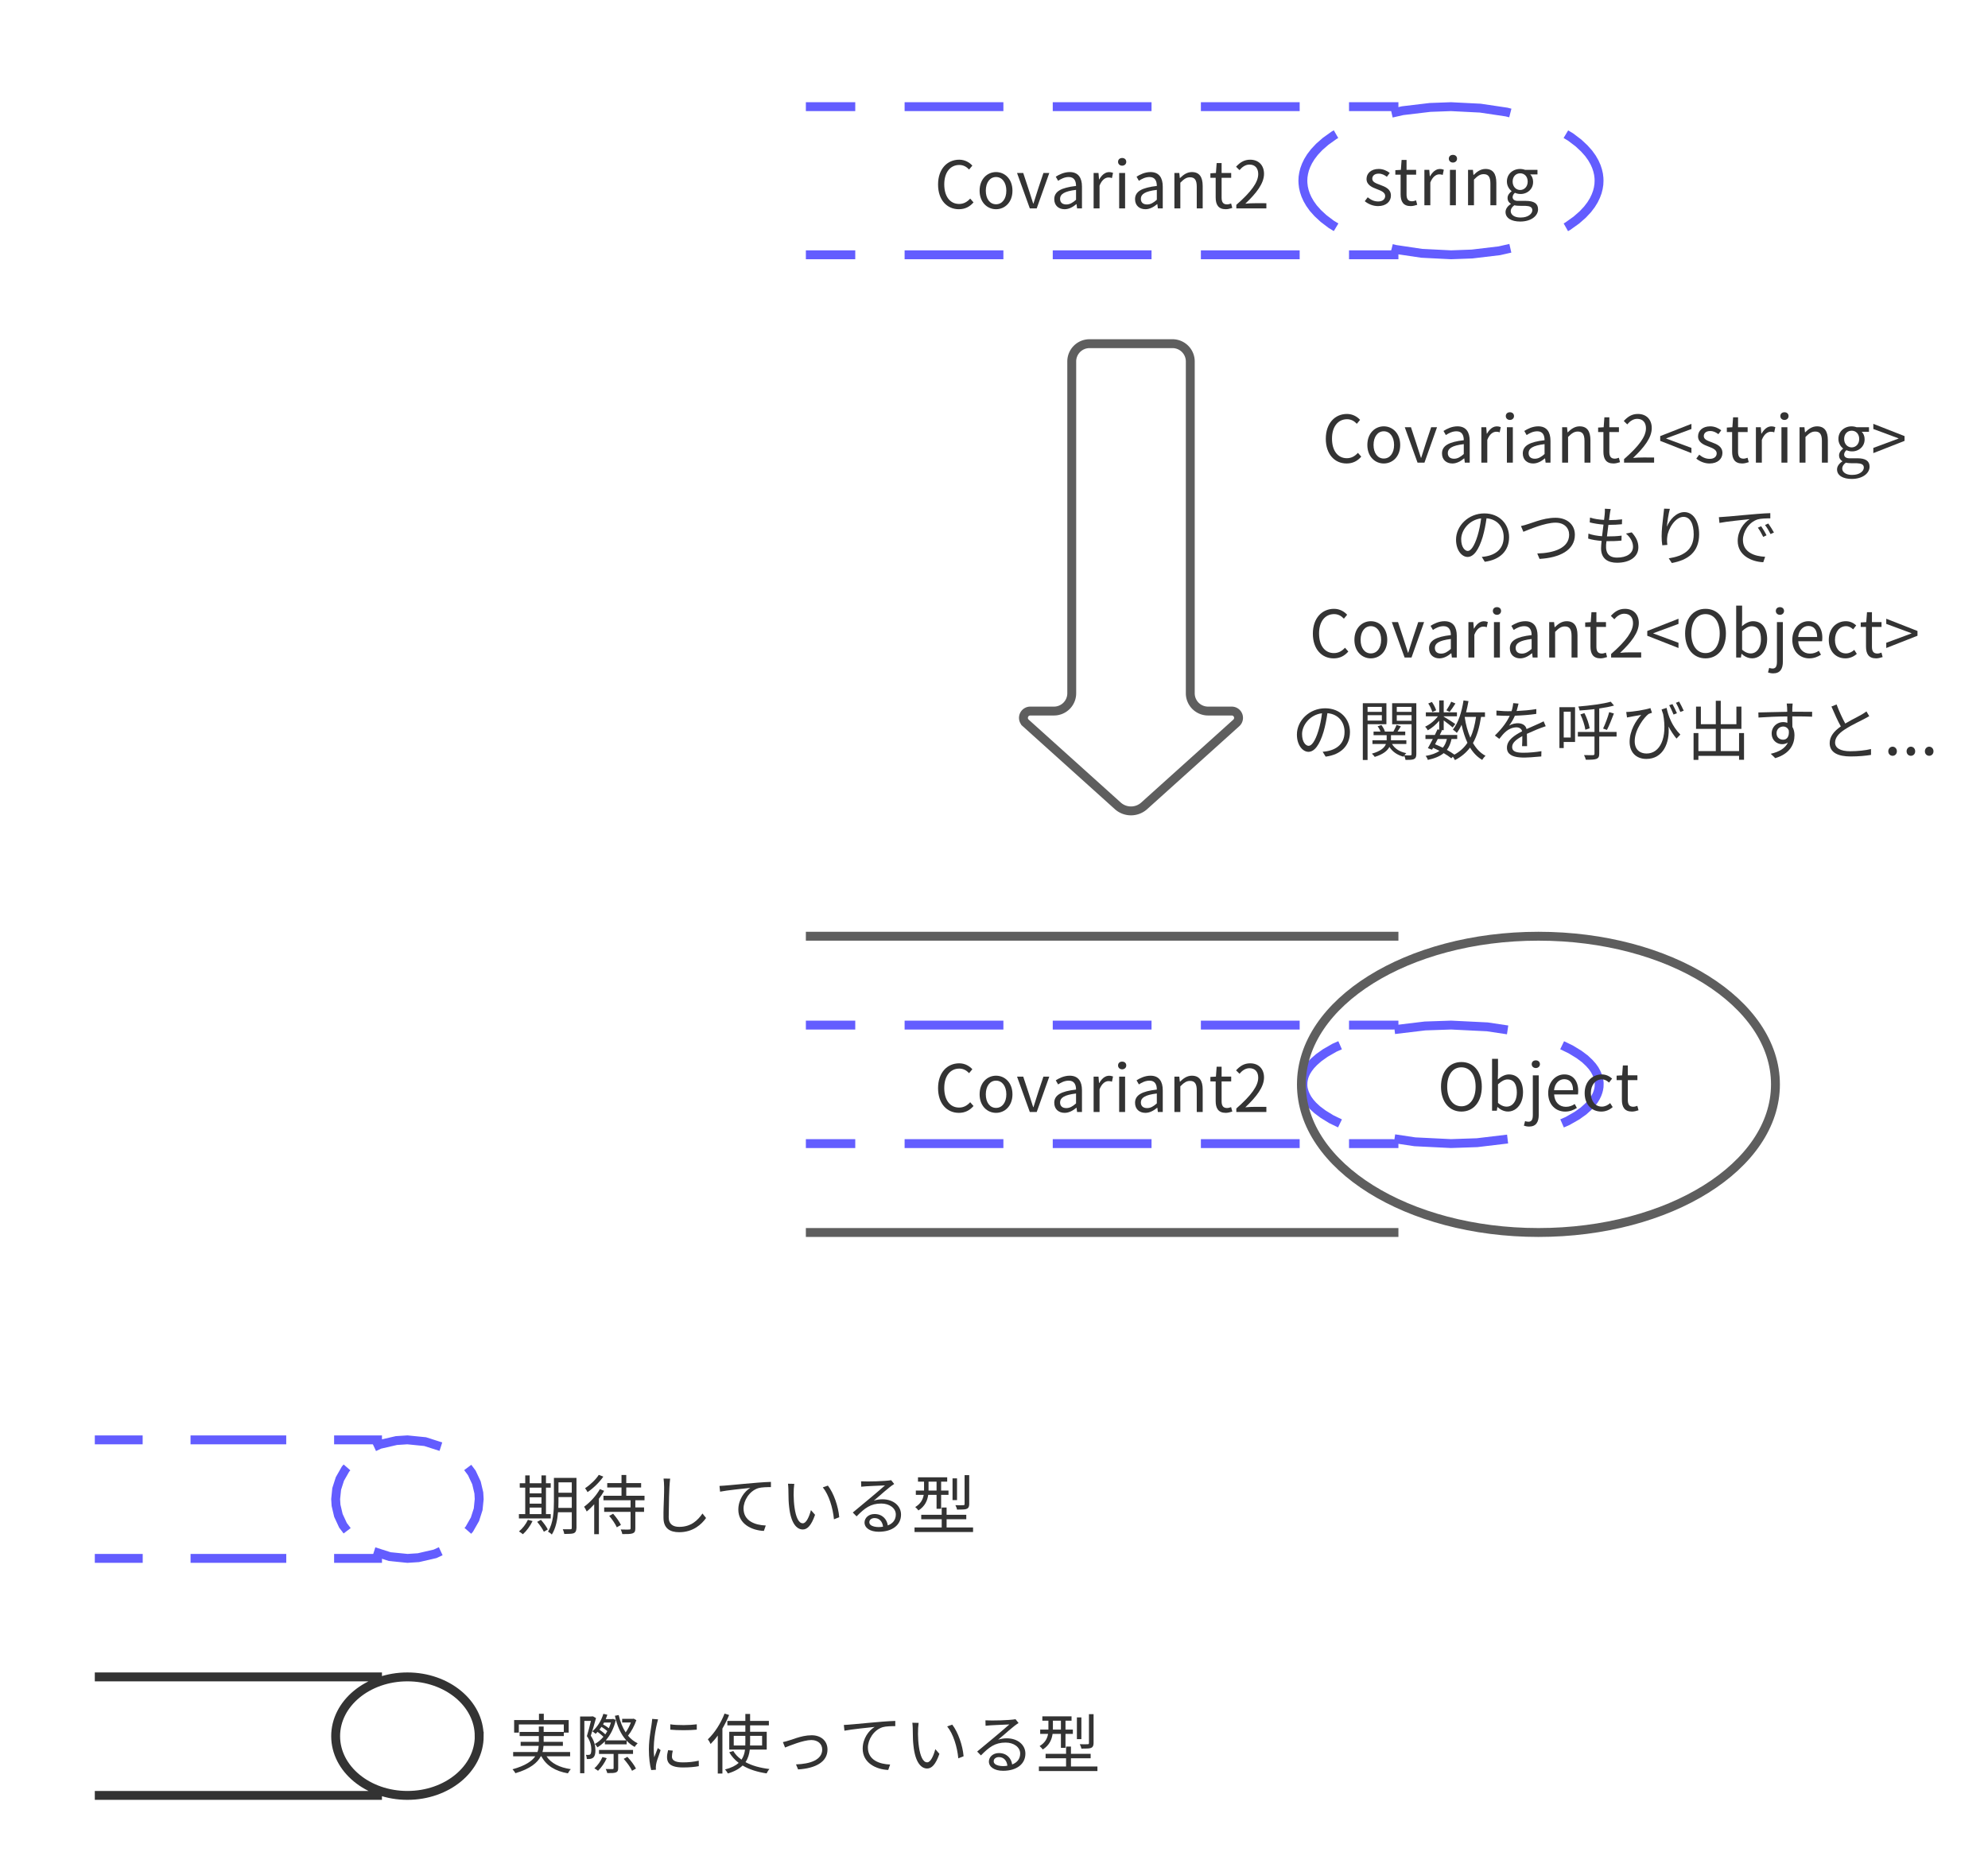 <svg xmlns="http://www.w3.org/2000/svg" xmlns:xlink="http://www.w3.org/1999/xlink" xmlns:lucid="lucid" width="671" height="625"><g transform="translate(-168 -984)" lucid:page-tab-id="0_0"><path d="M0 0h1000v2500H0z" fill="#fff"/><path d="M440 1336a6 6 0 0 1 6-6h188a6 6 0 0 1 6 6v28a6 6 0 0 1-6 6H446a6 6 0 0 1-6-6zM440 1330h200m0 40H440" fill="#fff"/><path d="M440 1330h16.67m16.66 0h33.34m16.66 0h33.34m16.66 0h33.34m16.66 0H640m0 40h-16.67m-16.66 0h-33.34m-16.66 0h-33.34m-16.66 0h-33.34m-16.66 0H440" stroke="#635dff" stroke-width="3" fill="none"/><path d="M707.76 1350c0 11.05-22.38 20-50 20-27.6 0-50-8.95-50-20s22.4-20 50-20c27.62 0 50 8.95 50 20z" fill="#fff"/><path d="M676.85 1368.46l-10.3 1.23-8.8.3-12.2-.6-6.87-1.03m-18.4-5.18l-2.9-1.4-2.8-1.72-2-1.5-1.44-1.34-1.04-1.18-.77-1.07-.56-1-.4-.9-.3-.87-.2-.83-.1-.82v-.58l.03-.82.13-.82.2-.84.33-.88.45-.93.63-1 .84-1.1 1.14-1.2 1.6-1.4 2.2-1.56 3.13-1.8 1.87-.82m18.37-5.28l10.3-1.23 8.8-.3 12.2.6 6.87 1.03m18.4 5.18l2.9 1.4 2.82 1.72 2 1.5 1.42 1.34 1.05 1.18.76 1.07.55 1 .4.9.3.87.2.83.1.82v.58l-.03.82-.13.82-.22.84-.32.88-.45.93-.6 1-.85 1.1-1.14 1.2-1.56 1.4-2.2 1.56-3.15 1.8-1.87.82" stroke="#635dff" stroke-width="3" fill="none"/><path d="M767.26 1350c0 27.6-35.8 50-80 50-44.18 0-80-22.4-80-50s35.82-50 80-50c44.2 0 80 22.4 80 50z" stroke="#5e5e5e" stroke-width="3" fill-opacity="0"/><use xlink:href="#a" transform="matrix(1,0,0,1,612.265,1305) translate(40.833 53.903)"/><path d="M440 1306a6 6 0 0 1 6-6h188a6 6 0 0 1 6 6v88a6 6 0 0 1-6 6H446a6 6 0 0 1-6-6z" fill-opacity="0"/><path d="M440 1300h200m0 100H440" stroke="#5e5e5e" stroke-width="3" fill-opacity="0"/><use xlink:href="#b" transform="matrix(1,0,0,1,460,1300) translate(23.344 59.333)"/><path d="M440 1026a6 6 0 0 1 6-6h188a6 6 0 0 1 6 6v38a6 6 0 0 1-6 6H446a6 6 0 0 1-6-6zM440 1020h200m0 50H440" fill="#fff"/><path d="M440 1020h16.67m16.66 0h33.34m16.66 0h33.34m16.66 0h33.34m16.66 0H640m0 50h-16.67m-16.66 0h-33.34m-16.66 0h-33.34m-16.66 0h-33.34m-16.66 0H440" stroke="#635dff" stroke-width="3" fill="none"/><use xlink:href="#b" transform="matrix(1,0,0,1,460,1020) translate(23.344 34.333)"/><path d="M707.76 1045c0 13.8-22.38 25-50 25-27.6 0-50-11.2-50-25s22.4-25 50-25c27.62 0 50 11.2 50 25z" fill="#fff"/><path d="M677.78 1067.8l-3.7.84-9.24 1.1-7.08.26-9.9-.5-8.88-1.32-1.25-.32m-18.76-7.15l-1.6-.96-2.64-2-1.97-1.83-1.5-1.68-1.12-1.57-.84-1.47-.62-1.38-.44-1.33-.3-1.3-.15-1.27-.04-.9.06-1.27.2-1.28.33-1.3.5-1.35.67-1.4.92-1.5 1.22-1.6 1.62-1.73 2.15-1.88 2.86-2.05.66-.38m18.78-7.08l3.7-.84 9.24-1.1 7.08-.26 9.9.5 8.88 1.32 1.25.32m18.75 7.15l1.6.96 2.64 2 1.96 1.83 1.5 1.68 1.12 1.57.84 1.47.62 1.38.44 1.33.3 1.3.15 1.27.03.9-.06 1.27-.2 1.28-.33 1.3-.5 1.35-.67 1.4-.92 1.5-1.22 1.6-1.62 1.73-2.15 1.88-2.87 2.05-.67.38" stroke="#635dff" stroke-width="3" fill="none"/><use xlink:href="#c" transform="matrix(1,0,0,1,612.761,1025) translate(15.205 28.278)"/><path d="M563.75 1100a6 6 0 0 1 6 6v112a6 6 0 0 0 6 6h8a2.3 2.3 0 0 1 1.54 4l-31.1 28a6.67 6.67 0 0 1-8.9 0l-31.1-28a2.3 2.3 0 0 1 1.55-4h8a6 6 0 0 0 6-6v-112a6 6 0 0 1 6-6z" stroke="#5e5e5e" stroke-width="3" fill="#fff"/><path d="M579.5 1106a6 6 0 0 1 6-6h254.37a6 6 0 0 1 6 6v148a6 6 0 0 1-6 6H585.5a6 6 0 0 1-6-6z" stroke="#000" stroke-opacity="0" stroke-width="3" fill="#fff" fill-opacity="0"/><use xlink:href="#d" transform="matrix(1,0,0,1,584.504,1105) translate(29.711 35.153)"/><use xlink:href="#e" transform="matrix(1,0,0,1,584.504,1105) translate(72.944 68.042)"/><use xlink:href="#f" transform="matrix(1,0,0,1,584.504,1105) translate(95.167 68.042)"/><use xlink:href="#g" transform="matrix(1,0,0,1,584.504,1105) translate(117.389 68.042)"/><use xlink:href="#h" transform="matrix(1,0,0,1,584.504,1105) translate(139.611 68.042)"/><use xlink:href="#i" transform="matrix(1,0,0,1,584.504,1105) translate(161.833 68.042)"/><use xlink:href="#j" transform="matrix(1,0,0,1,584.504,1105) translate(25.344 100.931)"/><use xlink:href="#e" transform="matrix(1,0,0,1,584.504,1105) translate(19.233 133.819)"/><use xlink:href="#k" transform="matrix(1,0,0,1,584.504,1105) translate(41.456 133.819)"/><use xlink:href="#l" transform="matrix(1,0,0,1,584.504,1105) translate(63.678 133.819)"/><use xlink:href="#m" transform="matrix(1,0,0,1,584.504,1105) translate(85.9 133.819)"/><use xlink:href="#n" transform="matrix(1,0,0,1,584.504,1105) translate(108.122 133.819)"/><use xlink:href="#o" transform="matrix(1,0,0,1,584.504,1105) translate(130.344 133.819)"/><use xlink:href="#p" transform="matrix(1,0,0,1,584.504,1105) translate(152.567 133.819)"/><use xlink:href="#q" transform="matrix(1,0,0,1,584.504,1105) translate(174.789 133.819)"/><use xlink:href="#r" transform="matrix(1,0,0,1,584.504,1105) translate(197.011 133.819)"/><path d="M200 1476a6 6 0 0 1 6-6h84.92a6 6 0 0 1 6 6v28a6 6 0 0 1-6 6H206a6 6 0 0 1-6-6zM200 1470h96.92m0 40H200" fill="#fff"/><path d="M200 1470h16.15m16.16 0h32.3m16.16 0h16.16m0 40h-16.16m-16.15 0h-32.3m-16.15 0H200" stroke="#635dff" stroke-width="3" fill="none"/><path d="M329.75 1490c0 11.05-10.85 20-24.23 20s-24.23-8.95-24.23-20 10.84-20 24.22-20c13.38 0 24.23 8.95 24.23 20z" fill="#fff"/><path d="M316.76 1507.58l-1.9.88-5.63 1.3-3.7.24-5.98-.6-5.32-1.7m-9.06-7.02l-1.4-1.84-1.55-3.35-.8-3.4-.13-2.1.35-3.43 1.08-3.37 1.9-3.33.5-.57m9.16-6.88l1.88-.88 5.63-1.3 3.72-.24 5.98.6 5.32 1.7m9.06 7.02l1.38 1.84 1.57 3.35.8 3.4.12 2.1-.35 3.43-1.08 3.37-1.9 3.33-.5.57" stroke="#635dff" stroke-width="3" fill="none"/><path d="M200 1556a6 6 0 0 1 6-6h84.92a6 6 0 0 1 6 6v28a6 6 0 0 1-6 6H206a6 6 0 0 1-6-6z" fill="#fff"/><path d="M200 1550h96.92m0 40H200M329.75 1570c0 11.05-10.85 20-24.23 20s-24.23-8.95-24.23-20 10.84-20 24.22-20c13.38 0 24.23 8.95 24.23 20z" stroke="#333" stroke-width="3" fill="#fff"/><path d="M320 1466a6 6 0 0 1 6-6h188a6 6 0 0 1 6 6v48a6 6 0 0 1-6 6H326a6 6 0 0 1-6-6z" stroke="#000" stroke-opacity="0" stroke-width="3" fill="#fff" fill-opacity="0"/><g><use xlink:href="#s" transform="matrix(1,0,0,1,325,1465) translate(17.222 35.153)"/><use xlink:href="#t" transform="matrix(1,0,0,1,325,1465) translate(39.444 35.153)"/><use xlink:href="#u" transform="matrix(1,0,0,1,325,1465) translate(61.667 35.153)"/><use xlink:href="#v" transform="matrix(1,0,0,1,325,1465) translate(83.889 35.153)"/><use xlink:href="#w" transform="matrix(1,0,0,1,325,1465) translate(106.111 35.153)"/><use xlink:href="#x" transform="matrix(1,0,0,1,325,1465) translate(128.333 35.153)"/><use xlink:href="#y" transform="matrix(1,0,0,1,325,1465) translate(150.556 35.153)"/></g><path d="M329.75 1547.06a6 6 0 0 1 6-6h208a6 6 0 0 1 6 6v45.88a6 6 0 0 1-6 6h-208a6 6 0 0 1-6-6z" stroke="#000" stroke-opacity="0" stroke-width="3" fill="#fff" fill-opacity="0"/><g><use xlink:href="#z" transform="matrix(1,0,0,1,334.752,1546.056) translate(5 34.778)"/><use xlink:href="#A" transform="matrix(1,0,0,1,334.752,1546.056) translate(27.222 34.778)"/><use xlink:href="#B" transform="matrix(1,0,0,1,334.752,1546.056) translate(49.444 34.778)"/><use xlink:href="#C" transform="matrix(1,0,0,1,334.752,1546.056) translate(71.667 34.778)"/><use xlink:href="#D" transform="matrix(1,0,0,1,334.752,1546.056) translate(93.889 34.778)"/><use xlink:href="#v" transform="matrix(1,0,0,1,334.752,1546.056) translate(116.111 34.778)"/><use xlink:href="#w" transform="matrix(1,0,0,1,334.752,1546.056) translate(138.333 34.778)"/><use xlink:href="#x" transform="matrix(1,0,0,1,334.752,1546.056) translate(160.556 34.778)"/><use xlink:href="#y" transform="matrix(1,0,0,1,334.752,1546.056) translate(182.778 34.778)"/></g><defs><path fill="#333" d="M371 13C187 13 58-134 58-369s129-378 313-378 313 143 313 378S555 13 371 13zm0-81c131 0 218-118 218-301 0-184-87-297-218-297-132 0-218 113-218 297 0 183 86 301 218 301" id="E"/><path fill="#333" d="M567-281C567-18 341 97 176-56h-3l-8 56H92v-796h91c0 106 2 214-3 316 49-43 110-77 170-77 141 0 217 110 217 276zM183-120C317-1 471-73 472-279c0-120-40-201-143-201-46 0-94 26-146 75v285" id="F"/><path fill="#333" d="M36 243c-33 0-61-7-80-14l18-70c14 5 32 10 51 10 55 0 68-41 68-107v-605h91V62c0 111-41 181-148 181zm103-898c-36 0-63-25-63-59 0-37 27-59 63-59 35 0 63 22 63 59 0 34-28 59-63 59" id="G"/><path fill="#333" d="M311 13C167 13 51-92 51-271c0-176 119-286 245-286 154-3 234 132 212 307H142c6 116 77 190 180 190 53 0 96-16 136-43l33 60c-48 31-106 56-180 56zM141-315h291c0-110-50-169-135-169-77 0-145 62-156 169" id="H"/><path fill="#333" d="M306 13C162 13 51-91 51-271c0-181 123-286 262-286 71 0 120 30 159 64l-47 61c-32-29-65-49-109-49-98 0-170 85-170 210S214-63 314-63c50 0 94-23 128-54l39 61c-48 44-110 69-175 69" id="I"/><path fill="#333" d="M263 13c-116 0-155-72-155-181v-301H27v-69l85-5 11-152h76v152h147v74H199v303c0 67 21 105 84 105 19 0 44-7 62-14l18 68c-31 10-67 20-100 20" id="J"/><g id="a"><use transform="matrix(0.022,0,0,0.022,0,0)" xlink:href="#E"/><use transform="matrix(0.022,0,0,0.022,16.489,0)" xlink:href="#F"/><use transform="matrix(0.022,0,0,0.022,30.222,0)" xlink:href="#G"/><use transform="matrix(0.022,0,0,0.022,36.333,0)" xlink:href="#H"/><use transform="matrix(0.022,0,0,0.022,48.644,0)" xlink:href="#I"/><use transform="matrix(0.022,0,0,0.022,59.956,0)" xlink:href="#J"/></g><path fill="#333" d="M377 13C195 13 58-128 58-366c0-237 139-381 325-381 89 0 159 44 201 91l-50 60c-38-41-87-70-150-70-139 0-231 114-231 297 0 185 88 301 228 301 70 0 123-31 170-82l51 58C544-25 472 13 377 13" id="K"/><path fill="#333" d="M303 13C170 13 51-91 51-271c0-181 119-286 252-286s252 105 252 286C555-91 436 13 303 13zm0-76c94 0 158-83 158-208s-64-210-158-210-157 85-157 210S209-63 303-63" id="L"/><path fill="#333" d="M209 0L13-543h95c51 155 104 312 153 469h4c48-158 101-314 153-469h90L315 0H209" id="M"/><path fill="#333" d="M217 13C126 13 58-43 58-141c0-118 103-177 334-203 0-70-23-137-112-137-63 0-120 29-163 58l-36-63c50-32 127-71 214-71 132 0 188 89 188 223V0h-75l-8-65h-3c-52 43-113 78-180 78zm26-73c53 0 96-25 149-72v-152c-183 22-245 67-245 137 0 62 42 87 96 87" id="N"/><path fill="#333" d="M92 0v-543h75l8 99h3c50-86 117-137 212-101l-17 80c-18-7-31-9-53-9-45 0-101 32-137 125V0H92" id="O"/><path fill="#333" d="M92 0v-543h91V0H92zm46-655c-36 0-63-25-63-59 0-37 27-59 63-59s63 22 63 59c0 34-27 59-63 59" id="P"/><path fill="#333" d="M92 0v-543h75l8 78h3c52-51 108-92 182-92 114 0 166 74 166 213V0h-91v-332c0-102-31-145-103-145-56 0-94 28-149 83V0H92" id="Q"/><path fill="#333" d="M44 0v-54c230-201 336-347 336-473 0-84-44-145-135-145-60 0-112 37-152 85l-53-52c60-65 123-108 216-108 131 0 213 86 213 217 0 146-115 295-287 458 102-11 212-6 323-7V0H44" id="R"/><g id="b"><use transform="matrix(0.022,0,0,0.022,0,0)" xlink:href="#K"/><use transform="matrix(0.022,0,0,0.022,14.178,0)" xlink:href="#L"/><use transform="matrix(0.022,0,0,0.022,27.644,0)" xlink:href="#M"/><use transform="matrix(0.022,0,0,0.022,39.222,0)" xlink:href="#N"/><use transform="matrix(0.022,0,0,0.022,51.756,0)" xlink:href="#O"/><use transform="matrix(0.022,0,0,0.022,60.378,0)" xlink:href="#P"/><use transform="matrix(0.022,0,0,0.022,66.489,0)" xlink:href="#N"/><use transform="matrix(0.022,0,0,0.022,79.022,0)" xlink:href="#Q"/><use transform="matrix(0.022,0,0,0.022,92.6,0)" xlink:href="#J"/><use transform="matrix(0.022,0,0,0.022,100.978,0)" xlink:href="#R"/></g><path fill="#333" d="M234 13C157 13 83-19 31-62l45-60c47 38 96 64 161 64 72 0 107-38 107-85 0-55-64-80-124-103-76-28-162-65-162-157 0-86 69-154 187-154 67 0 126 28 169 61l-44 59c-38-28-76-48-125-48-68 0-99 36-99 78 0 52 59 71 120 94 79 30 166 62 166 165 0 88-70 161-198 161" id="S"/><path fill="#333" d="M275 250c-133 0-225-52-225-146 0-46 30-90 81-123v-4c-29-17-50-46-50-89 0-45 33-81 61-101v-4c-36-29-71-81-71-146-2-145 144-228 280-180h189v70H429c26 25 44 65 44 112 4 144-147 228-279 170-52 42-57 131 60 124h106c126 0 189 40 189 129 0 101-106 188-274 188zm0-484c62 0 115-50 115-129s-51-127-115-127-116 47-116 127c0 79 53 129 116 129zm13 422c104 0 173-55 173-112 0-103-183-49-275-76-106 75-57 194 102 188" id="T"/><g id="c"><use transform="matrix(0.022,0,0,0.022,0,0)" xlink:href="#S"/><use transform="matrix(0.022,0,0,0.022,10.4,0)" xlink:href="#J"/><use transform="matrix(0.022,0,0,0.022,18.778,0)" xlink:href="#O"/><use transform="matrix(0.022,0,0,0.022,27.4,0)" xlink:href="#P"/><use transform="matrix(0.022,0,0,0.022,33.511,0)" xlink:href="#Q"/><use transform="matrix(0.022,0,0,0.022,47.089,0)" xlink:href="#T"/></g><path fill="#333" d="M517-146L38-334v-73l479-188v79c-129 47-258 95-386 143v4c128 48 257 96 386 143v80" id="U"/><path fill="#333" d="M38-146v-80c129-47 258-95 386-143v-4c-128-48-257-96-386-143v-79l479 188v73" id="V"/><g id="d"><use transform="matrix(0.022,0,0,0.022,0,0)" xlink:href="#K"/><use transform="matrix(0.022,0,0,0.022,14.178,0)" xlink:href="#L"/><use transform="matrix(0.022,0,0,0.022,27.644,0)" xlink:href="#M"/><use transform="matrix(0.022,0,0,0.022,39.222,0)" xlink:href="#N"/><use transform="matrix(0.022,0,0,0.022,51.756,0)" xlink:href="#O"/><use transform="matrix(0.022,0,0,0.022,60.378,0)" xlink:href="#P"/><use transform="matrix(0.022,0,0,0.022,66.489,0)" xlink:href="#N"/><use transform="matrix(0.022,0,0,0.022,79.022,0)" xlink:href="#Q"/><use transform="matrix(0.022,0,0,0.022,92.6,0)" xlink:href="#J"/><use transform="matrix(0.022,0,0,0.022,100.978,0)" xlink:href="#R"/><use transform="matrix(0.022,0,0,0.022,113.311,0)" xlink:href="#U"/><use transform="matrix(0.022,0,0,0.022,125.644,0)" xlink:href="#S"/><use transform="matrix(0.022,0,0,0.022,136.044,0)" xlink:href="#J"/><use transform="matrix(0.022,0,0,0.022,144.422,0)" xlink:href="#O"/><use transform="matrix(0.022,0,0,0.022,153.044,0)" xlink:href="#P"/><use transform="matrix(0.022,0,0,0.022,159.156,0)" xlink:href="#Q"/><use transform="matrix(0.022,0,0,0.022,172.733,0)" xlink:href="#T"/><use transform="matrix(0.022,0,0,0.022,185.244,0)" xlink:href="#V"/></g><path fill="#333" d="M271-140c44 0 99-66 150-233 25-82 44-176 55-267-190 24-306 187-306 320 0 125 58 180 101 180zm215 91c184-13 336-101 336-305 0-150-95-273-263-287-13 92-32 192-59 285C439-153 360-48 268-48 180-48 91-150 91-313c0-215 192-403 434-403 232 0 380 164 380 364C905-144 768-5 532 26" id="W"/><use transform="matrix(0.022,0,0,0.022,0,0)" xlink:href="#W" id="e"/><path fill="#333" d="M77-522c154-32 319-127 532-127 164 0 295 95 295 261 0 238-236 353-542 370l-35-83c259-7 489-85 489-288 0-104-75-185-209-185-163 0-415 109-493 140" id="X"/><use transform="matrix(0.022,0,0,0.022,0,0)" xlink:href="#X" id="f"/><path fill="#333" d="M342-616c7-69 15-106 12-172l90 5c-15 64-15 95-26 170 75 0 142-4 200-12l-2 75c-64 6-127 10-208 10-8 58-15 120-22 177 76 0 149-2 225-12l-2 76c-78 8-149 9-230 9-23 148 6 251 161 252 150 0 246-64 246-167 0-67-36-141-109-202l89-18c68 75 102 144 102 229C868-49 735 41 540 41c-135 0-244-59-244-221 0-27 3-67 8-114-74-6-146-17-206-36l4-76c65 23 139 35 209 40 7-58 15-120 22-178-71-6-149-18-211-34l4-74c62 20 142 32 216 36" id="Y"/><use transform="matrix(0.022,0,0,0.022,0,0)" xlink:href="#Y" id="g"/><path fill="#333" d="M225-227c-29-175 13-400 28-562l88 3c-21 73-40 206-46 275 39-102 143-225 268-225 132 0 227 132 227 340C790-121 617 0 371 45l-47-72c215-33 383-119 383-368 0-156-52-268-157-268-123 0-237 179-249 309-5 38-5 72 2 121" id="Z"/><use transform="matrix(0.022,0,0,0.022,0,0)" xlink:href="#Z" id="h"/><path fill="#333" d="M732-519c23 33 61 95 82 139l-51 24c-23-48-52-100-82-141zm109-42c24 33 63 94 87 138l-52 24c-24-48-53-97-85-139zM83-658c160-7 562-55 789-62v80c-57 0-143 1-194 16-141 45-226 196-226 313 0 193 180 254 341 260l-29 84C581 25 372-73 372-294c0-154 93-280 184-334-87 10-357 36-464 58" id="aa"/><use transform="matrix(0.022,0,0,0.022,0,0)" xlink:href="#aa" id="i"/><g id="j"><use transform="matrix(0.022,0,0,0.022,0,0)" xlink:href="#K"/><use transform="matrix(0.022,0,0,0.022,14.178,0)" xlink:href="#L"/><use transform="matrix(0.022,0,0,0.022,27.644,0)" xlink:href="#M"/><use transform="matrix(0.022,0,0,0.022,39.222,0)" xlink:href="#N"/><use transform="matrix(0.022,0,0,0.022,51.756,0)" xlink:href="#O"/><use transform="matrix(0.022,0,0,0.022,60.378,0)" xlink:href="#P"/><use transform="matrix(0.022,0,0,0.022,66.489,0)" xlink:href="#N"/><use transform="matrix(0.022,0,0,0.022,79.022,0)" xlink:href="#Q"/><use transform="matrix(0.022,0,0,0.022,92.6,0)" xlink:href="#J"/><use transform="matrix(0.022,0,0,0.022,100.978,0)" xlink:href="#R"/><use transform="matrix(0.022,0,0,0.022,113.311,0)" xlink:href="#U"/><use transform="matrix(0.022,0,0,0.022,125.644,0)" xlink:href="#E"/><use transform="matrix(0.022,0,0,0.022,142.133,0)" xlink:href="#F"/><use transform="matrix(0.022,0,0,0.022,155.867,0)" xlink:href="#G"/><use transform="matrix(0.022,0,0,0.022,161.978,0)" xlink:href="#H"/><use transform="matrix(0.022,0,0,0.022,174.289,0)" xlink:href="#I"/><use transform="matrix(0.022,0,0,0.022,185.6,0)" xlink:href="#J"/><use transform="matrix(0.022,0,0,0.022,193.978,0)" xlink:href="#V"/></g><path fill="#333" d="M384-738H165v77h219v-77zM165-527h219v-83H165v83zm289 55H165V77H92v-871h362v322zm159-53h227v-85H613v85zm227-213H613v77h227v-77zm73-56v782c-1 94-59 86-166 88-2-18-11-47-20-66-4 6-8 12-10 17-98-26-171-78-217-150-29 56-92 112-225 153-9-14-29-37-44-50 141-39 196-96 216-148H240v-57h218v-78H257v-56h107c-10-26-27-58-45-81l58-19c24 31 47 72 54 100h130c17-31 38-72 48-102l67 22c-17 27-35 56-51 80h118v56H524v78h236v57H540C582-97 657-48 759-28c-9 8-20 21-29 33 42 2 81 2 93 1 13 0 17-5 17-19v-458H542v-323h371" id="ab"/><use transform="matrix(0.022,0,0,0.022,0,0)" xlink:href="#ab" id="k"/><path fill="#333" d="M438-817l65 27c-29 46-63 96-89 129l-50-24c24-35 58-93 74-132zM207-685l-59 26c-9-35-35-90-62-131l56-23c28 40 55 93 65 128zm438 101c15 115 47 225 86 319 43-89 70-195 88-319H645zM372-245H232c-14 28-29 55-42 81 40 16 80 34 119 53 30-36 50-80 63-134zm584-339h-60c-25 162-63 294-124 401C822-97 885-29 965 13c-17 14-41 43-51 63-77-45-138-109-187-189C668-35 593 29 495 79c-6-13-19-35-32-52l-23 24c-31-25-71-52-117-79C265 20 186 53 79 76c-5-20-20-47-34-61 92-16 162-41 213-78-32-16-65-32-98-46l-16 28-64-23c22-38 49-89 76-141H43v-62h144c15-30 29-59 41-86l26 6v-138c-50 59-114 114-175 147-9-17-27-43-41-56 71-32 147-94 196-159H49v-61h205v-183h69v183h203v61H323v5c43 25 151 93 178 113l-41 53c-26-24-89-72-137-108v149h-43l17 4c-11 22-22 46-34 70h267v62h-87c-14 67-37 122-71 167 44 24 84 50 115 73 85-47 151-107 200-182-38-81-67-174-90-276-21 47-46 89-73 125-11-14-43-39-60-51 84-105 136-272 163-448l76 11c-10 59-23 117-37 172h290v70" id="ac"/><use transform="matrix(0.022,0,0,0.022,0,0)" xlink:href="#ac" id="l"/><path fill="#333" d="M878-441c-104 35-177 66-289 117 1 57 2 141 3 189h-77c3-38 4-102 4-154-92 50-156 101-156 166 0 78 77 89 179 89 77 0 183-9 270-24l-2 81C627 35 282 94 283-112c0-117 118-191 233-251-10-41-46-61-89-61-128 6-195 93-261 177l-68-51c126-122 191-224 228-302-66 0-130-1-204-6v-75c82 8 153 12 232 9 14-44 23-89 25-123l82 7c-7 28-16 69-30 114 101-5 209-14 303-30l-1 74c-98 15-220 24-328 28-22 51-53 106-89 152 87-54 243-58 268 53 102-48 174-74 262-119" id="ad"/><use transform="matrix(0.022,0,0,0.022,0,0)" xlink:href="#ad" id="m"/><path fill="#333" d="M251-664H144v396h107v-396zm67-69v534H144v93H78v-627h240zm637 380v71H689v262c0 47-12 67-42 80-31 12-81 14-164 13-4-20-16-51-28-71 63 2 121 1 136 1 18 0 25-6 25-23v-262H361v-71h255v-350c-76 9-155 16-228 21-2-17-12-44-20-61 174-14 381-40 497-74l51 59c-63 18-143 33-227 45v360h266zM400-622l62-20c38 73 70 169 80 233l-66 22c-9-64-40-162-76-235zm407 238l-59-21c32-65 73-175 94-252l72 21c-32 84-73 188-107 252" id="ae"/><use transform="matrix(0.022,0,0,0.022,0,0)" xlink:href="#ae" id="n"/><path fill="#333" d="M871-640l-52 20c-19-45-45-105-67-143l50-17c20 37 52 99 69 140zM93-659c110-3 292-34 371-60l24 72c-13 5-38 11-52 18-63 47-213 234-213 417 0 136 86 190 182 190 206 0 323-239 254-604-8-23-16-47-24-72l77-24c25 120 84 282 211 409l-59 62c-45-55-85-115-122-185 21 250-83 497-340 497-159 0-257-103-257-262 0-170 97-329 178-413-78 13-151 25-218 39zm762-141l49-19c22 37 52 98 71 140l-52 19c-19-45-45-103-68-140" id="af"/><use transform="matrix(0.022,0,0,0.022,0,0)" xlink:href="#af" id="o"/><path fill="#333" d="M814-336h76V74h-76V14H190v62h-74v-412h74v277h267v-341H154v-342h74v270h229v-359h76v359h240v-270h77v342H533v341h281v-277" id="ag"/><use transform="matrix(0.022,0,0,0.022,0,0)" xlink:href="#ag" id="p"/><path fill="#333" d="M480-234c58 0 96-47 87-141-35-101-190-70-188 43 0 62 46 98 101 98zm63-428c0-52-3-88-8-127h91c-4 45-6 72-6 126 117 0 257 1 305 1l-1 75c-54-3-163-5-304-5 0 56 1 117 2 162 21 34 32 78 32 127 0 134-65 283-295 352l-69-67c130-30 222-84 263-172-106 64-250-1-249-141 0-120 119-204 241-162 0-29 0-64-1-98-150 1-318 8-442 17l-2-78c110-2 296-8 443-10" id="ah"/><use transform="matrix(0.022,0,0,0.022,0,0)" xlink:href="#ah" id="q"/><path fill="#333" d="M423-482c134-82 232-116 325-186l43 73c-109 65-238 115-377 205-92 60-147 125-147 200 0 82 78 133 234 133 108 0 240-14 317-34v90c-75 13-189 24-313 24-186 0-321-56-321-204 0-102 65-183 171-257-46-81-98-197-144-305l79-32c40 108 90 215 133 293" id="ai"/><path fill="#333" d="M139 13c-36 0-66-28-66-69s30-71 66-71 66 30 66 71-30 69-66 69" id="aj"/><g id="r"><use transform="matrix(0.022,0,0,0.022,0,0)" xlink:href="#ai"/><use transform="matrix(0.022,0,0,0.022,22.222,0)" xlink:href="#aj"/><use transform="matrix(0.022,0,0,0.022,28.4,0)" xlink:href="#aj"/><use transform="matrix(0.022,0,0,0.022,34.578,0)" xlink:href="#aj"/></g><path fill="#333" d="M207-332v100h181v-100H207zm181-306H207v88h181v-88zM207-490v98h181v-98H207zm323 258v67H42v-67h97v-406H55v-67h84v-121h68v121h181v-121h69v121h73v67h-73v406h73zm-350 88l71 19C215-48 158 28 103 77 89 65 61 44 43 34 98-11 150-78 180-144zm142 31l58-31C420-99 466-37 485 4l-60 35C407-1 362-66 322-113zm325-214h206v-166H649c0 57 0 108-2 166zm206-392H649v159h204v-159zm72-68v768c-5 105-66 86-187 92-3-21-13-53-23-72 53 1 103 1 117 0 15 0 21-5 21-21v-240H642c-10 119-35 246-95 342-12-14-42-37-59-44 83-132 91-321 91-464v-361h346" id="ak"/><use transform="matrix(0.022,0,0,0.022,0,0)" xlink:href="#ak" id="s"/><path fill="#333" d="M257-834l70 27c-58 85-154 179-242 238-8-17-26-45-38-60 78-51 167-135 210-205zm17 219l65 26c-22 42-50 83-80 122V76h-72v-458c-37 41-76 79-115 110-7-17-27-55-40-73 89-65 185-167 242-270zm143 411l60-34c46 52 98 124 120 172l-63 37c-21-48-71-123-117-175zm542-240H818v110h134v68H818v252c0 45-9 65-40 77s-83 12-160 12c-3-21-14-50-24-71 60 2 115 2 130 1 17-1 21-5 21-19v-252H340v-68h405v-110H329v-69h277v-127H387v-68h219v-124h73v124h228v68H679v127h280v69" id="al"/><use transform="matrix(0.022,0,0,0.022,0,0)" xlink:href="#al" id="t"/><path fill="#333" d="M342-776c-19 157-18 390-22 593 0 109 70 147 162 147 182 0 285-102 356-205l55 69C826-78 698 46 480 46c-142 0-240-60-240-221-4-205 23-449 1-602" id="am"/><use transform="matrix(0.022,0,0,0.022,0,0)" xlink:href="#am" id="u"/><path fill="#333" d="M89-664c160-7 562-56 789-62v80c-56 0-143 1-194 16-141 45-226 195-226 312 0 194 180 255 341 261l-29 83C587 19 378-79 378-300c0-155 93-280 184-334-87 10-357 36-464 58" id="an"/><use transform="matrix(0.022,0,0,0.022,0,0)" xlink:href="#an" id="v"/><path fill="#333" d="M226-696c-26 179-4 611 133 605 51 0 97-102 123-202l63 72C486-53 425 4 357 4c-93 0-183-93-210-350-16-135-4-244-17-352zm516 27c89 115 160 318 174 485l-81 32c-17-178-77-374-171-490" id="ao"/><use transform="matrix(0.022,0,0,0.022,0,0)" xlink:href="#ao" id="w"/><path fill="#333" d="M368-110c-5 72 127 88 210 71-9-78-56-132-131-132-45 0-79 27-79 61zM241-735c111 6 360 0 462-17l46 58c-91 57-203 166-313 256 45-15 90-21 134-21 165 0 284 100 284 234C854-65 721 39 512 39c-135 0-218-60-218-142 0-68 61-130 153-130 124 0 191 83 204 175 78-30 123-87 123-168 0-97-98-168-223-168-163 0-253 69-379 197l-58-59c184-153 327-270 494-416-91 5-285 10-365 20" id="ap"/><use transform="matrix(0.022,0,0,0.022,0,0)" xlink:href="#ap" id="x"/><path fill="#333" d="M890-830v445c-2 99-74 79-187 84-3-20-14-48-25-68 57 2 107 2 122 0 15 0 19-4 19-18v-443h71zm-187 50v333h-69v-333h69zm-437 50v137h123v-137H266zm123 203H261c-12 86-49 175-150 239-10-14-35-41-49-52 87-53 118-120 130-187H71v-66h126v-137h-93v-66h448v66h-93v137h113v66H459v214h-70v-214zM543-27h406v70H51v-70h417v-126H154v-68h314v-112h75v112h302v68H543v126" id="aq"/><use transform="matrix(0.022,0,0,0.022,0,0)" xlink:href="#aq" id="y"/><path fill="#333" d="M940-183H578C649-76 777-11 951 14c-16 15-35 45-45 64C711 44 575-40 499-183h-9C438-84 329 8 101 76c-8-16-29-44-45-60 195-54 297-124 349-199H66v-66h373c12-31 17-63 19-94H181v-62h279v-89H165v-63h295v-83h74v83h309v-115H153v125H81v-192h381v-97h74v97h382v192h-75v53H534v89h295v62H532c-2 31-7 63-16 94h424v66" id="ar"/><use transform="matrix(0.022,0,0,0.022,0,0)" xlink:href="#ar" id="z"/><path fill="#333" d="M215-205c37-1 38-36 40-79 0-56-11-127-68-209 23-72 46-165 62-233H148V76H83v-870c65-1 136 3 198-2l46 26c-23 84-52 189-80 271 57 84 70 159 71 222 0 100-30 143-132 135 0-19-5-45-15-64 17 2 32 2 44 1zm211 33l65 18C460-81 407-9 358 39c-13-11-40-29-56-38 50-44 96-108 124-173zm469-48H667V-1c0 36-7 54-35 65-26 10-67 11-132 10-4-18-15-45-24-62 48 1 92 1 104 1 13-1 17-4 17-15v-218H373v-61h522v61zm-143 76l56-31C860-121 916-45 940 5l-60 34c-22-50-78-127-128-183zM380-592c32 22 67 49 90 72 11-16 21-33 31-50-23-20-58-45-90-65-10 15-21 29-31 43zm176-109H450c-5 9-10 19-15 28 31 17 65 40 89 59 12-28 23-57 32-87zm335-57c21-9 37 14 55 20-29 85-77 176-128 238 42 50 91 90 148 117-14 12-35 37-45 56-47-25-88-57-124-96v56H463v-46c-35 37-74 68-114 92-9-15-26-39-41-51 48-25 93-63 133-111-23-22-58-52-90-75-10 11-20 21-30 30-11-10-36-30-50-39 76-63 136-161 169-268l61 14c-7 23-16 45-25 67 37-2 82 4 114-3l41 16c-29 129-85 234-154 313h315c-85-94-142-223-175-377l58-11c23 100 58 191 107 266 31-43 60-100 80-152H728v-56h163" id="as"/><use transform="matrix(0.022,0,0,0.022,0,0)" xlink:href="#as" id="A"/><path fill="#333" d="M128-290c1-190 41-336 51-467l90 7c-43 152-83 388-59 582 17-45 39-103 55-142l43 32c-32 110-83 193-72 301l-72 5c-20-70-36-184-36-318zm295 13l72 7c-9 36-13 64-13 91 0 45 30 89 166 89 89 0 165-8 245-26l1 84c-61 12-144 20-247 20-227-2-270-93-224-265zm34-315l-1-82c108 18 308 14 407 0v82c-106 11-298 11-406 0" id="at"/><use transform="matrix(0.022,0,0,0.022,0,0)" xlink:href="#at" id="B"/><path fill="#333" d="M279-839l70 22c-28 70-64 141-103 208V81h-71v-583c-35 49-73 93-110 130-7-17-28-55-42-72 101-95 198-244 256-395zm141 490h177c2-48 1-98 1-148H420v148zm435-148H671c0 50 1 100-1 148h185v-148zm71 211H666c-8 69-26 134-66 192C700-39 826-5 968 12c-16 16-34 45-44 67C783 58 658 19 556-42 506 7 434 49 330 80c-8-16-29-47-45-61C383-6 450-41 496-82c-59-45-108-99-145-163l62-20c30 52 73 96 126 133 32-47 47-99 54-154H351v-274h247v-98H322v-68h276v-107h73v107h288v68H671v98h255v274" id="au"/><use transform="matrix(0.022,0,0,0.022,0,0)" xlink:href="#au" id="C"/><path fill="#333" d="M164-401c128-25 269-105 442-105 140 0 242 84 242 219C848-96 664 2 397 18l-32-77c214-7 402-67 402-229 0-84-66-145-167-145-123 0-339 90-403 115" id="av"/><use transform="matrix(0.022,0,0,0.022,0,0)" xlink:href="#av" id="D"/></defs></g></svg>